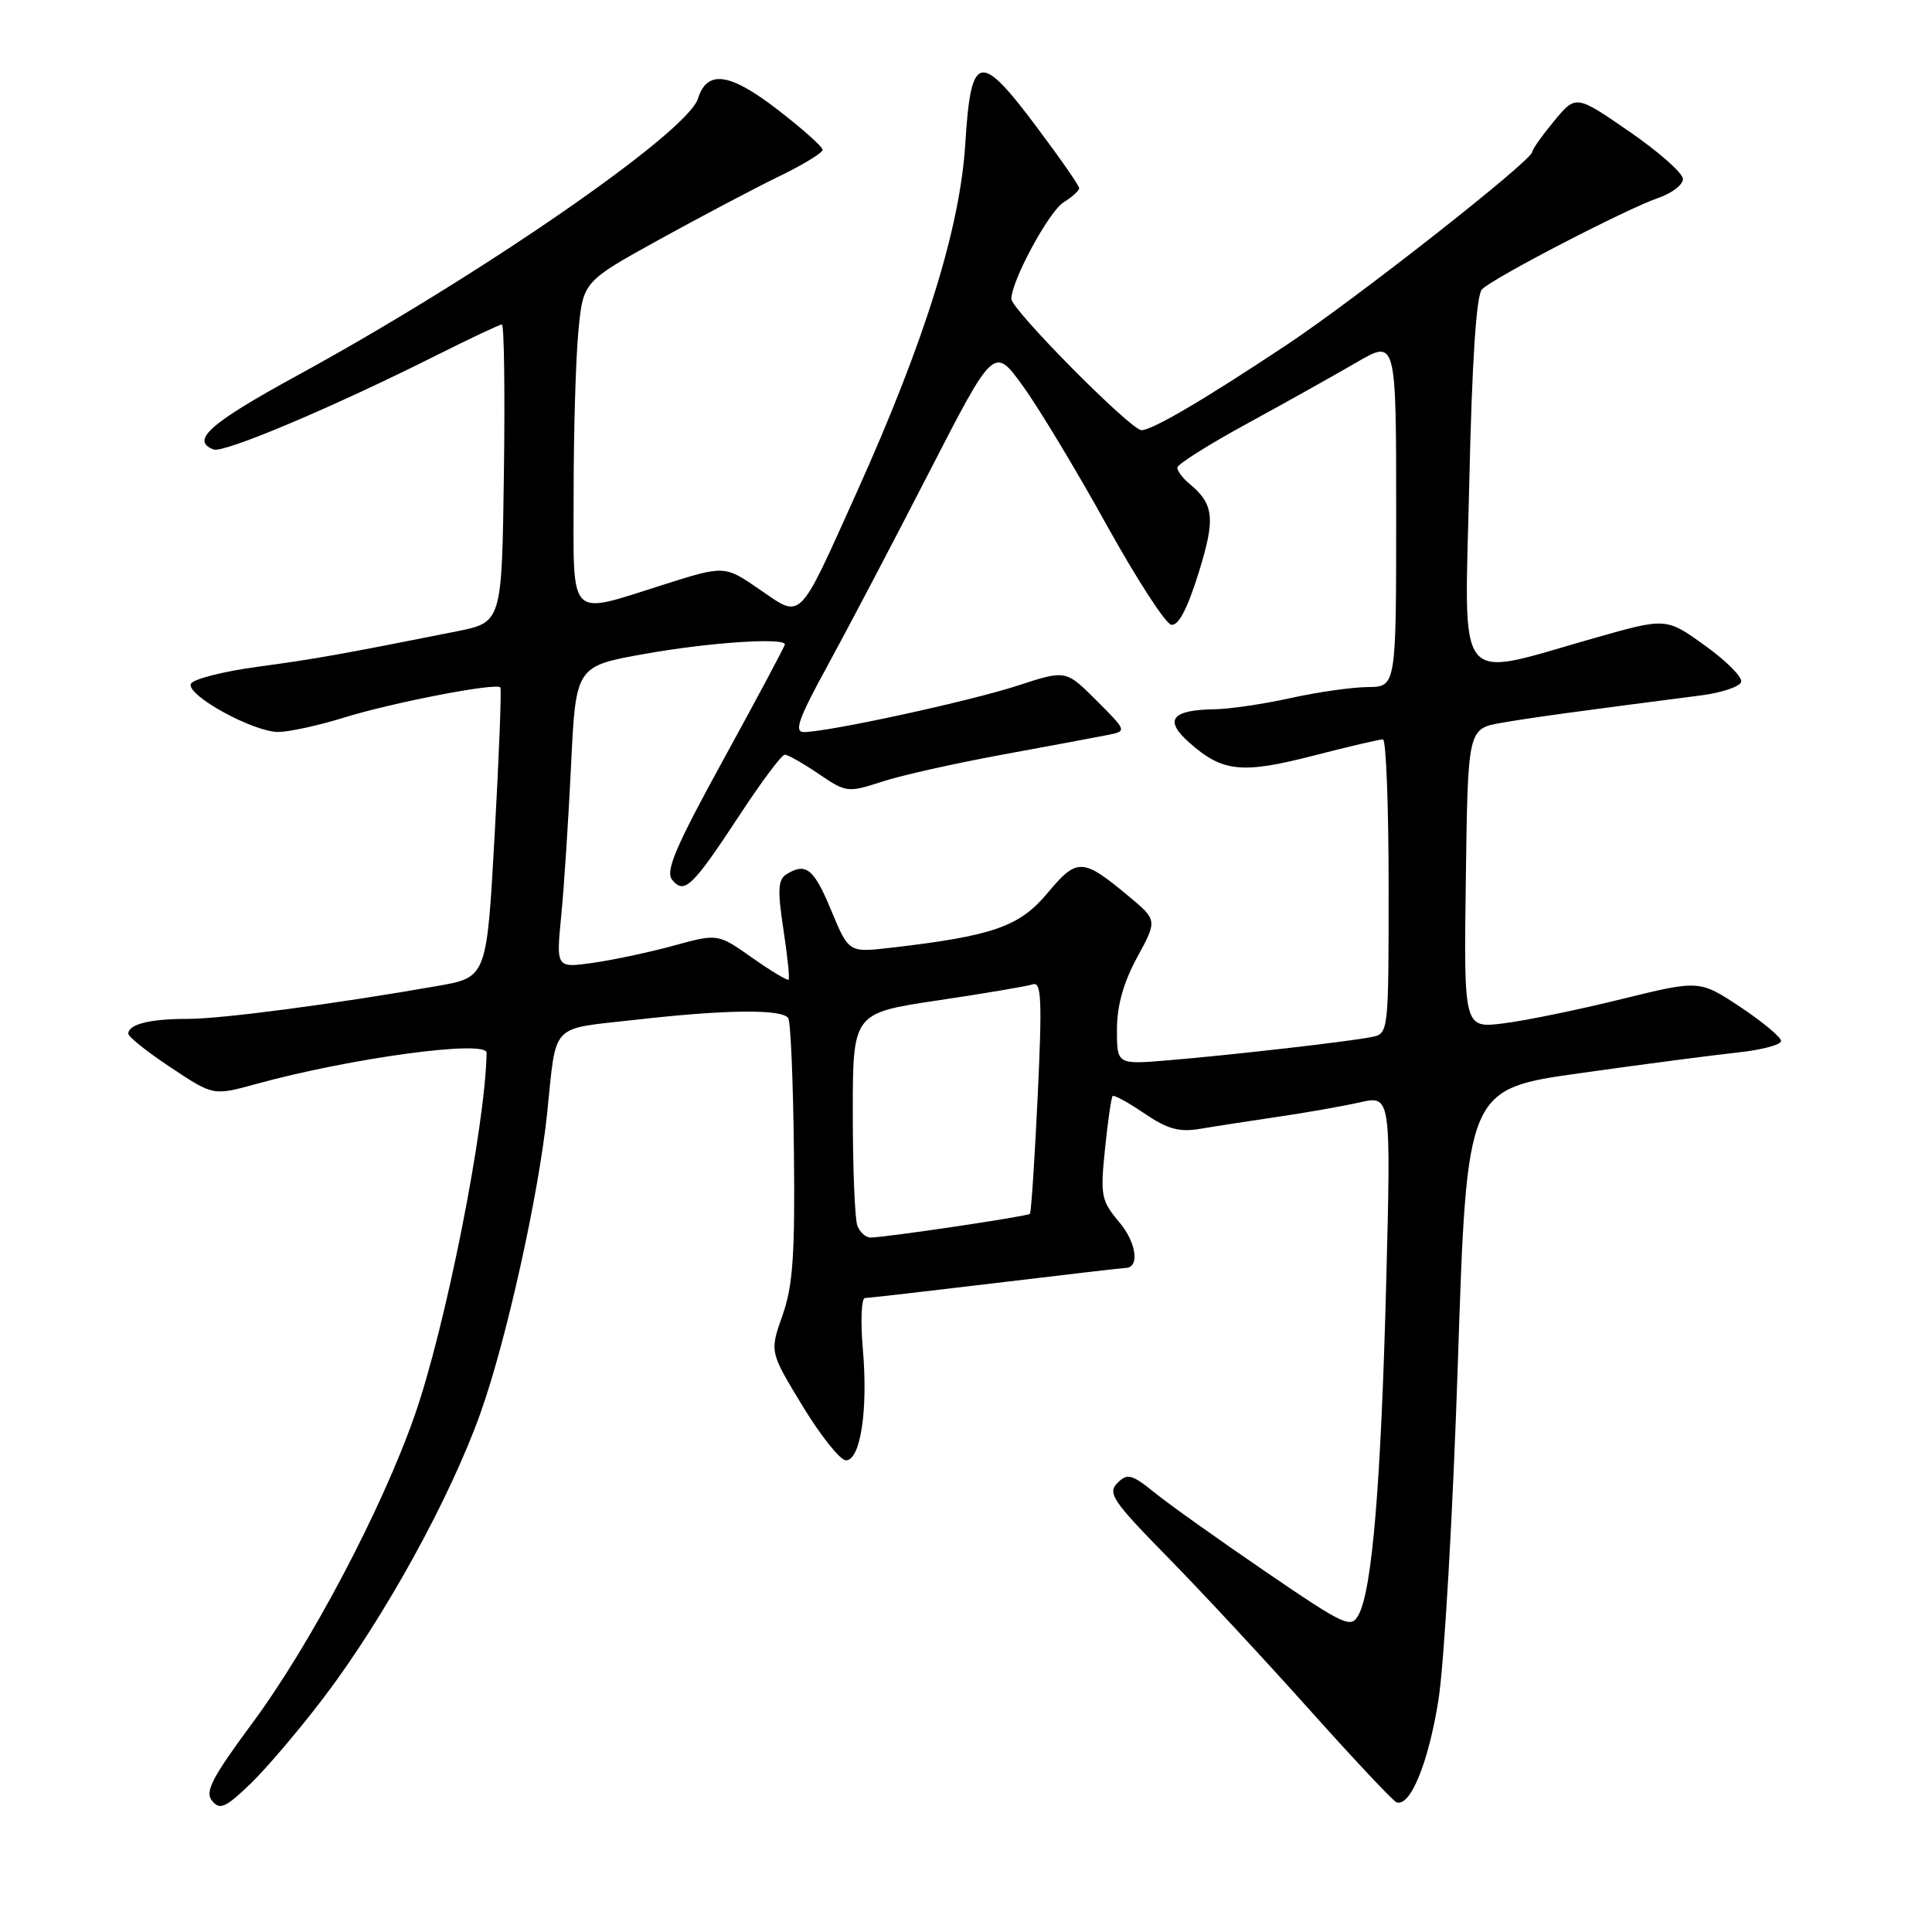 <?xml version="1.0" encoding="UTF-8" standalone="no"?>
<!DOCTYPE svg PUBLIC "-//W3C//DTD SVG 1.1//EN" "http://www.w3.org/Graphics/SVG/1.1/DTD/svg11.dtd" >
<svg xmlns="http://www.w3.org/2000/svg" xmlns:xlink="http://www.w3.org/1999/xlink" version="1.1" viewBox="0 0 256 256">
 <g >
 <path fill="currentColor"
d=" M 43.00 224.80 C 50.97 214.27 59.62 198.56 63.65 187.28 C 67.06 177.75 71.36 158.43 72.50 147.50 C 73.76 135.37 72.78 136.42 84.09 135.14 C 96.18 133.76 103.69 133.68 104.45 134.92 C 104.77 135.43 105.10 143.42 105.20 152.67 C 105.35 166.29 105.06 170.42 103.68 174.31 C 101.98 179.12 101.98 179.12 106.35 186.31 C 108.75 190.26 111.34 193.50 112.09 193.50 C 114.02 193.50 115.04 186.82 114.33 178.75 C 114.01 175.04 114.14 172.00 114.62 171.99 C 115.10 171.99 122.92 171.09 132.00 170.00 C 141.07 168.91 148.79 168.01 149.14 168.01 C 151.04 167.99 150.59 164.66 148.33 161.97 C 145.91 159.10 145.78 158.44 146.42 152.23 C 146.79 148.57 147.25 145.42 147.43 145.23 C 147.62 145.05 149.51 146.09 151.63 147.53 C 154.68 149.61 156.24 150.04 159.00 149.58 C 160.93 149.25 165.55 148.54 169.27 147.99 C 172.99 147.45 177.90 146.58 180.18 146.07 C 184.32 145.14 184.32 145.14 183.67 170.32 C 182.98 196.66 181.82 210.59 180.03 213.95 C 179.03 215.82 178.30 215.49 167.73 208.28 C 161.55 204.06 154.94 199.36 153.03 197.81 C 149.94 195.32 149.39 195.18 148.06 196.51 C 146.72 197.85 147.46 198.93 154.65 206.26 C 159.10 210.79 167.57 219.90 173.47 226.50 C 179.38 233.10 184.58 238.64 185.04 238.81 C 186.86 239.49 189.28 233.59 190.60 225.26 C 191.37 220.44 192.53 200.25 193.18 180.40 C 194.37 144.30 194.37 144.30 209.44 142.19 C 217.72 141.02 227.09 139.80 230.25 139.46 C 233.41 139.13 236.00 138.44 236.00 137.94 C 236.00 137.43 233.57 135.41 230.60 133.43 C 225.19 129.85 225.19 129.85 214.85 132.39 C 209.16 133.80 202.13 135.24 199.23 135.60 C 193.96 136.26 193.96 136.26 194.23 116.41 C 194.50 96.55 194.50 96.55 199.00 95.77 C 203.01 95.08 208.73 94.29 225.42 92.14 C 228.13 91.79 230.51 90.99 230.71 90.37 C 230.92 89.75 228.76 87.58 225.93 85.55 C 220.78 81.84 220.78 81.84 211.32 84.53 C 192.53 89.86 194.05 91.75 194.69 63.87 C 195.05 47.81 195.62 39.10 196.37 38.34 C 197.84 36.83 215.53 27.66 219.75 26.22 C 221.54 25.60 223.00 24.48 223.00 23.72 C 223.00 22.95 219.81 20.13 215.91 17.44 C 208.82 12.55 208.82 12.55 205.94 16.02 C 204.35 17.94 203.04 19.79 203.03 20.13 C 202.98 21.29 179.67 39.60 170.50 45.69 C 159.53 52.98 152.68 57.00 151.25 57.00 C 149.84 57.00 134.00 41.01 134.01 39.60 C 134.03 37.18 138.99 28.02 140.93 26.81 C 142.07 26.10 143.00 25.26 143.00 24.94 C 143.00 24.61 140.50 21.01 137.44 16.93 C 129.81 6.72 128.66 6.97 127.91 19.00 C 127.22 30.20 122.56 45.18 113.51 65.26 C 105.68 82.64 106.32 82.00 100.66 78.11 C 96.01 74.91 96.01 74.91 87.95 77.46 C 75.10 81.52 76.00 82.44 76.01 65.25 C 76.01 57.14 76.29 47.53 76.64 43.91 C 77.26 37.32 77.26 37.32 87.38 31.73 C 92.95 28.66 100.09 24.89 103.25 23.36 C 106.41 21.83 109.00 20.25 109.00 19.85 C 109.00 19.45 106.30 17.04 102.99 14.49 C 96.65 9.62 93.70 9.22 92.48 13.07 C 91.05 17.58 63.59 36.55 39.27 49.82 C 27.78 56.10 25.21 58.38 28.30 59.56 C 29.66 60.08 44.31 53.88 58.01 46.99 C 62.38 44.80 66.20 43.00 66.50 43.00 C 66.80 43.00 66.92 51.88 66.77 62.73 C 66.50 82.46 66.50 82.46 60.50 83.66 C 45.13 86.72 41.96 87.29 34.08 88.36 C 29.44 88.99 25.49 90.01 25.28 90.64 C 24.78 92.18 33.59 97.00 36.88 96.99 C 38.32 96.98 42.20 96.13 45.50 95.11 C 51.98 93.09 65.83 90.42 66.30 91.09 C 66.47 91.31 66.13 100.05 65.55 110.50 C 64.50 129.50 64.50 129.50 58.00 130.64 C 44.33 133.04 29.31 135.02 24.83 135.01 C 19.89 135.00 17.00 135.72 17.00 136.97 C 17.00 137.38 19.53 139.40 22.63 141.45 C 28.26 145.19 28.26 145.19 33.88 143.65 C 46.44 140.19 64.51 137.74 64.48 139.50 C 64.31 149.33 59.03 175.91 54.93 187.60 C 50.56 200.07 41.14 217.91 33.43 228.33 C 28.07 235.58 27.11 237.43 28.11 238.63 C 29.14 239.88 29.90 239.53 33.25 236.30 C 35.40 234.21 39.79 229.04 43.00 224.80 Z  M 113.61 162.42 C 113.27 161.55 113.00 154.85 113.00 147.54 C 113.00 134.24 113.00 134.24 124.25 132.56 C 130.44 131.64 136.11 130.68 136.86 130.43 C 138.00 130.05 138.10 132.56 137.50 145.24 C 137.10 153.63 136.64 160.65 136.47 160.84 C 136.16 161.17 117.55 163.94 115.36 163.98 C 114.73 163.99 113.94 163.29 113.61 162.42 Z  M 148.00 136.41 C 148.00 133.27 148.87 130.18 150.68 126.85 C 153.36 121.92 153.36 121.92 149.50 118.71 C 143.43 113.66 142.72 113.64 138.78 118.36 C 135.07 122.80 131.54 124.02 117.98 125.59 C 112.46 126.22 112.46 126.22 110.13 120.61 C 107.84 115.07 106.77 114.22 104.16 115.88 C 103.10 116.55 103.02 118.04 103.80 123.11 C 104.34 126.63 104.65 129.64 104.50 129.81 C 104.35 129.98 102.17 128.67 99.67 126.91 C 95.12 123.70 95.12 123.70 89.31 125.29 C 86.12 126.17 81.29 127.19 78.59 127.58 C 73.69 128.27 73.69 128.27 74.36 121.39 C 74.74 117.60 75.32 108.60 75.67 101.39 C 76.30 88.27 76.30 88.27 85.46 86.64 C 93.88 85.13 104.00 84.45 104.00 85.39 C 104.00 85.61 100.38 92.40 95.95 100.48 C 89.47 112.28 88.13 115.45 89.08 116.60 C 90.69 118.54 91.74 117.53 98.03 107.96 C 100.90 103.58 103.58 100.00 103.99 100.00 C 104.39 100.00 106.41 101.14 108.47 102.54 C 112.12 105.02 112.34 105.05 116.86 103.58 C 119.41 102.74 126.67 101.12 133.00 99.96 C 139.32 98.80 145.59 97.63 146.92 97.36 C 149.31 96.88 149.28 96.81 145.29 92.82 C 141.23 88.76 141.23 88.76 134.87 90.84 C 128.54 92.91 109.72 97.00 106.51 97.00 C 105.18 97.00 105.83 95.19 109.63 88.25 C 112.26 83.44 118.31 71.93 123.06 62.68 C 131.71 45.85 131.71 45.85 135.56 51.18 C 137.67 54.10 142.64 62.35 146.60 69.50 C 150.56 76.65 154.43 82.63 155.19 82.78 C 156.13 82.97 157.31 80.74 158.80 75.98 C 161.08 68.68 160.89 66.81 157.55 64.05 C 156.70 63.34 156.00 62.40 156.00 61.96 C 156.00 61.53 160.16 58.90 165.25 56.13 C 170.34 53.35 176.86 49.70 179.75 48.02 C 185.00 44.96 185.00 44.96 185.00 67.98 C 185.00 91.00 185.00 91.00 181.25 91.04 C 179.19 91.05 174.57 91.71 171.00 92.50 C 167.43 93.29 162.93 93.95 161.00 93.98 C 155.21 94.06 154.19 95.39 157.59 98.40 C 161.98 102.30 164.54 102.57 173.99 100.14 C 178.67 98.93 182.84 97.96 183.25 97.97 C 183.66 97.99 184.00 106.77 184.00 117.48 C 184.00 136.88 183.99 136.96 181.75 137.41 C 178.66 138.03 162.96 139.82 154.75 140.50 C 148.00 141.06 148.00 141.06 148.00 136.41 Z "/>
</g>
</svg>